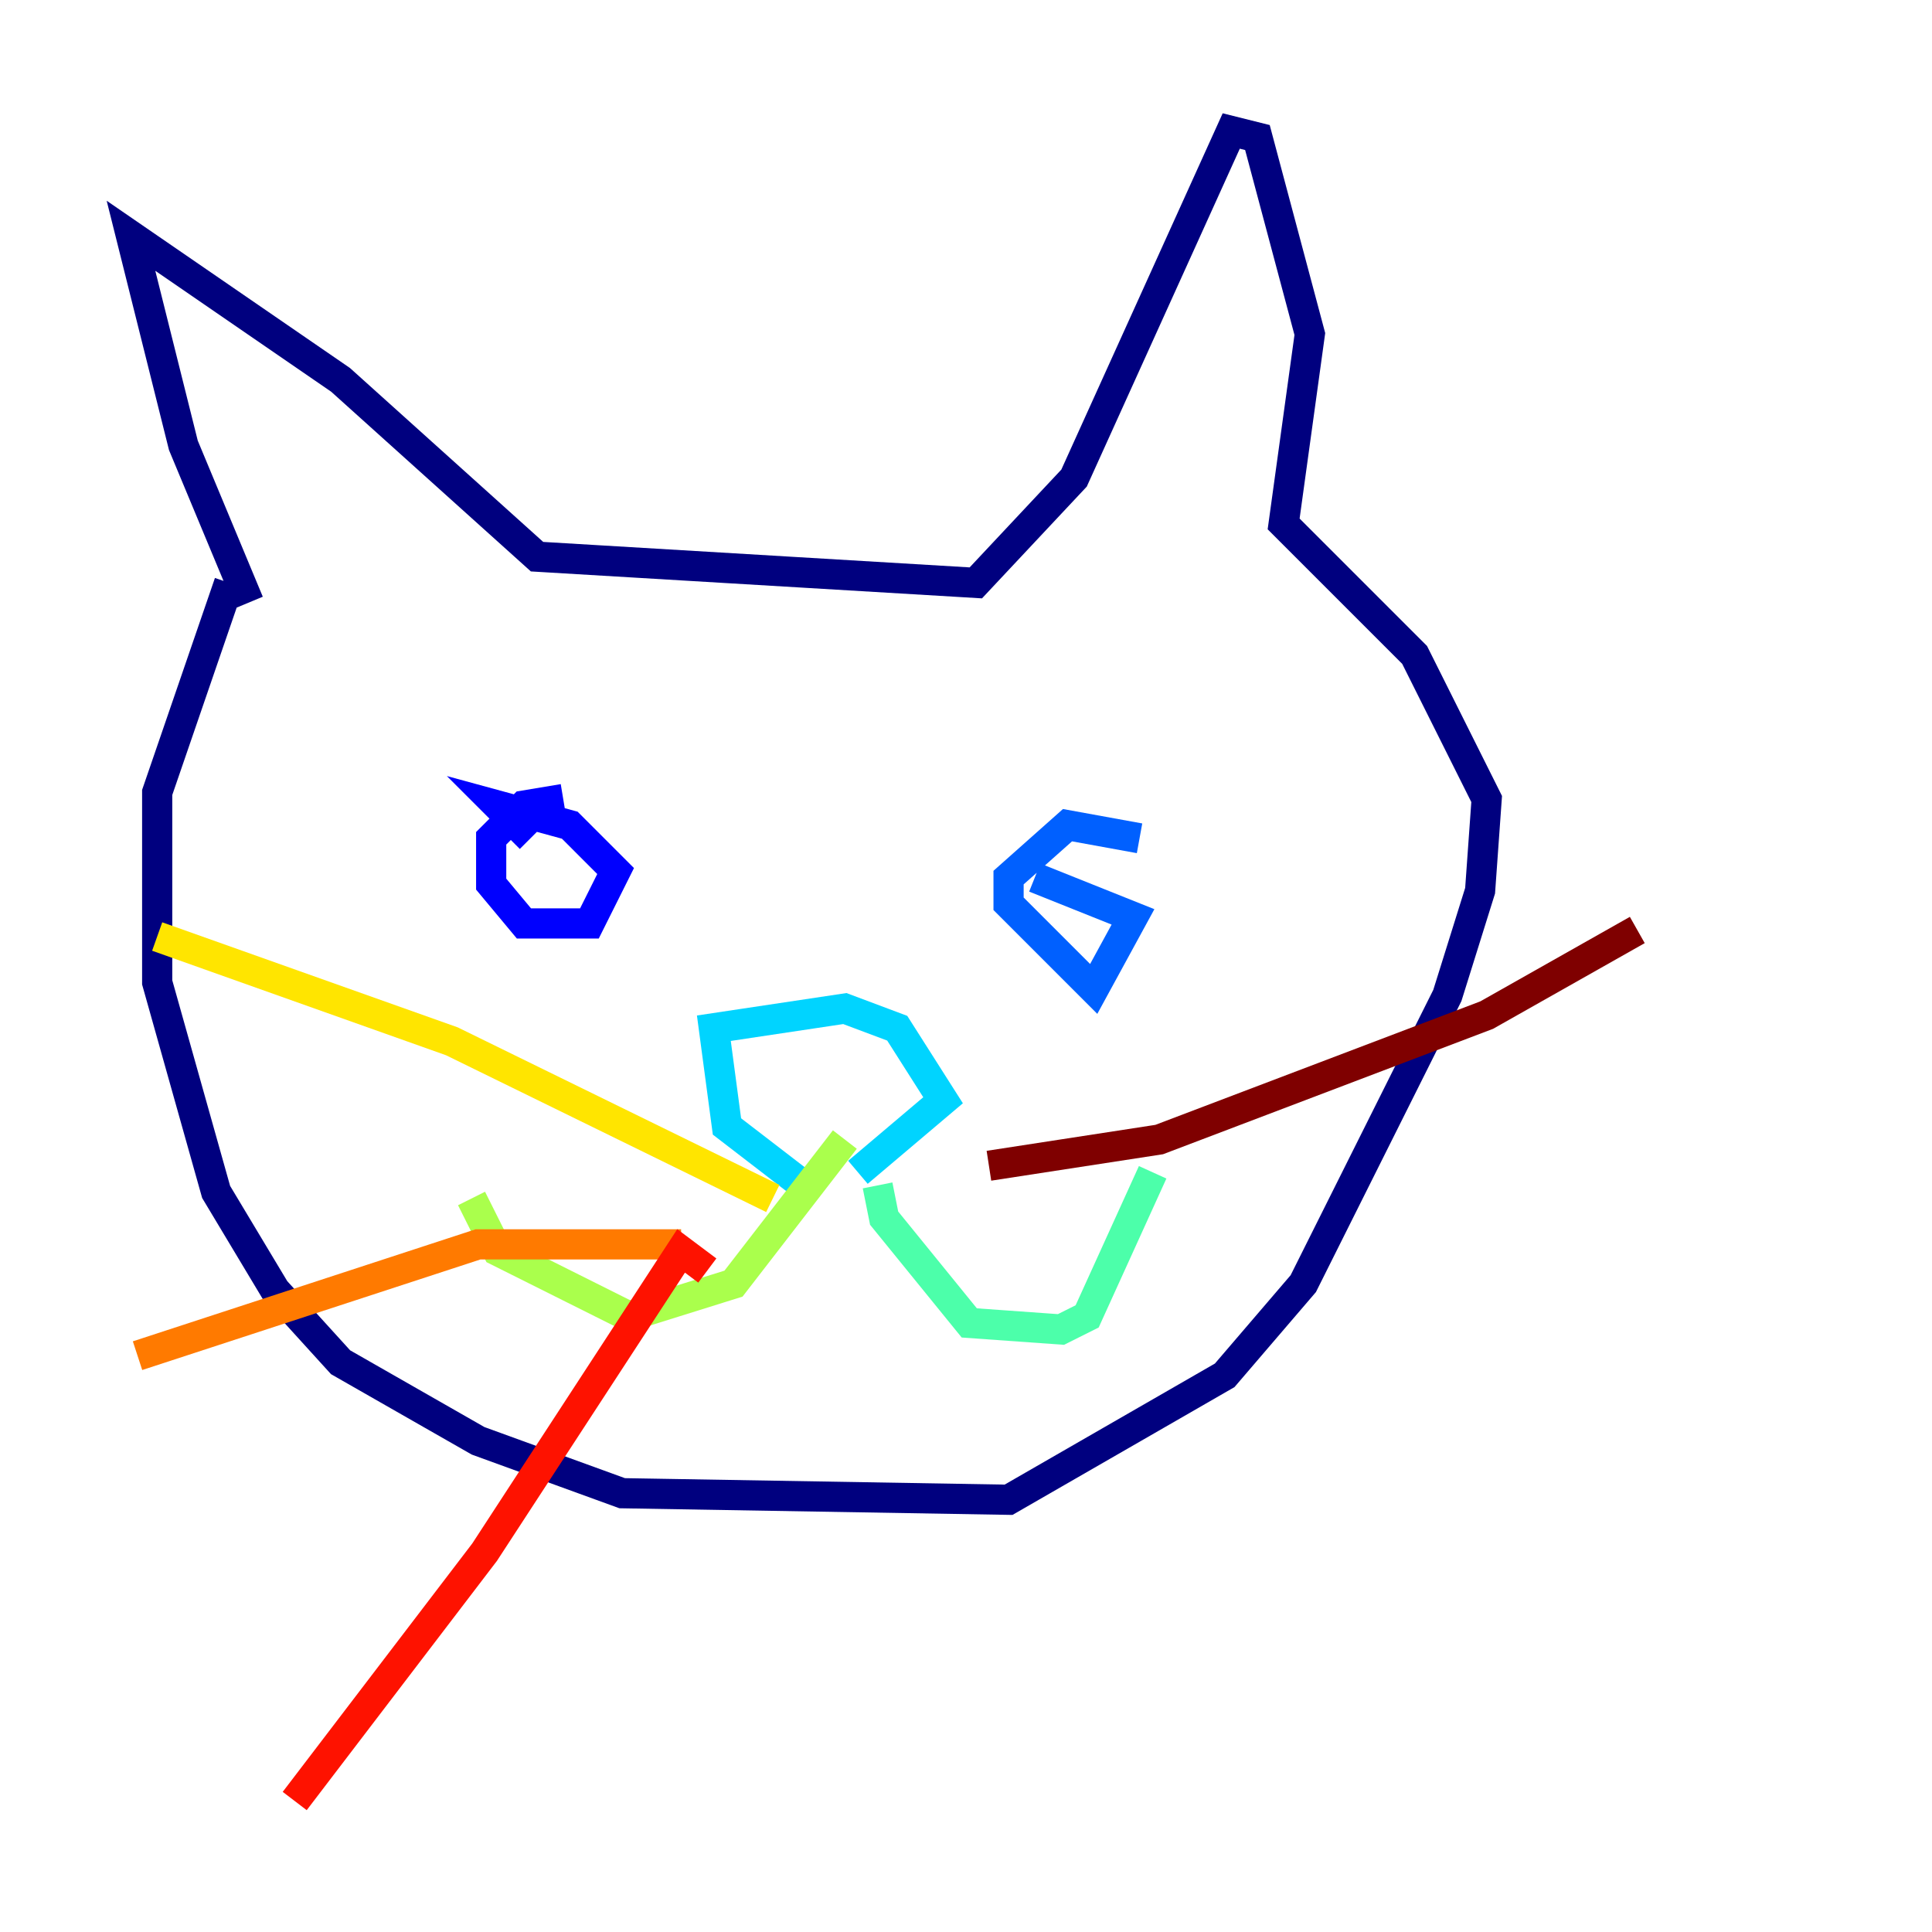 <?xml version="1.0" encoding="utf-8" ?>
<svg baseProfile="tiny" height="128" version="1.2" viewBox="0,0,128,128" width="128" xmlns="http://www.w3.org/2000/svg" xmlns:ev="http://www.w3.org/2001/xml-events" xmlns:xlink="http://www.w3.org/1999/xlink"><defs /><polyline fill="none" points="15.186,38.617 10.414,52.502 10.414,65.085 14.319,78.969 18.224,85.478 22.563,90.251 31.675,95.458 41.22,98.929 66.82,99.363 81.139,91.119 86.346,85.044 95.891,65.953 98.061,59.01 98.495,52.936 93.722,43.39 85.044,34.712 86.78,22.129 83.308,9.112 81.573,8.678 71.159,31.675 64.651,38.617 35.58,36.881 22.563,25.166 8.678,15.62 12.149,29.505 16.488,39.919" stroke="#00007f" stroke-width="2" /><polyline fill="none" points="37.315,52.936 34.712,53.37 32.542,55.539 32.542,58.576 34.712,61.18 39.051,61.18 40.786,57.709 37.749,54.671 32.976,53.37 35.146,55.539" stroke="#0000fe" stroke-width="2" /><polyline fill="none" points="75.498,55.539 70.725,54.671 66.82,58.142 66.82,59.878 72.461,65.519 75.064,60.746 68.556,58.142" stroke="#0060ff" stroke-width="2" /><polyline fill="none" points="53.803,78.969 48.163,74.63 47.295,68.122 55.973,66.82 59.444,68.122 62.481,72.895 56.841,77.668" stroke="#00d4ff" stroke-width="2" /><polyline fill="none" points="58.142,78.536 58.576,80.705 64.217,87.647 70.291,88.081 72.027,87.214 76.366,77.668" stroke="#4cffaa" stroke-width="2" /><polyline fill="none" points="55.973,75.498 48.597,85.044 41.654,87.214 32.976,82.875 31.241,79.403" stroke="#aaff4c" stroke-width="2" /><polyline fill="none" points="51.2,79.403 29.939,68.99 10.414,62.047" stroke="#ffe500" stroke-width="2" /><polyline fill="none" points="45.125,82.441 31.675,82.441 9.112,89.817" stroke="#ff7a00" stroke-width="2" /><polyline fill="none" points="46.861,84.176 45.125,82.875 32.108,102.834 19.525,119.322" stroke="#fe1200" stroke-width="2" /><polyline fill="none" points="65.519,77.234 76.8,75.498 98.495,67.254 108.475,61.614" stroke="#7f0000" stroke-width="2" /></svg>